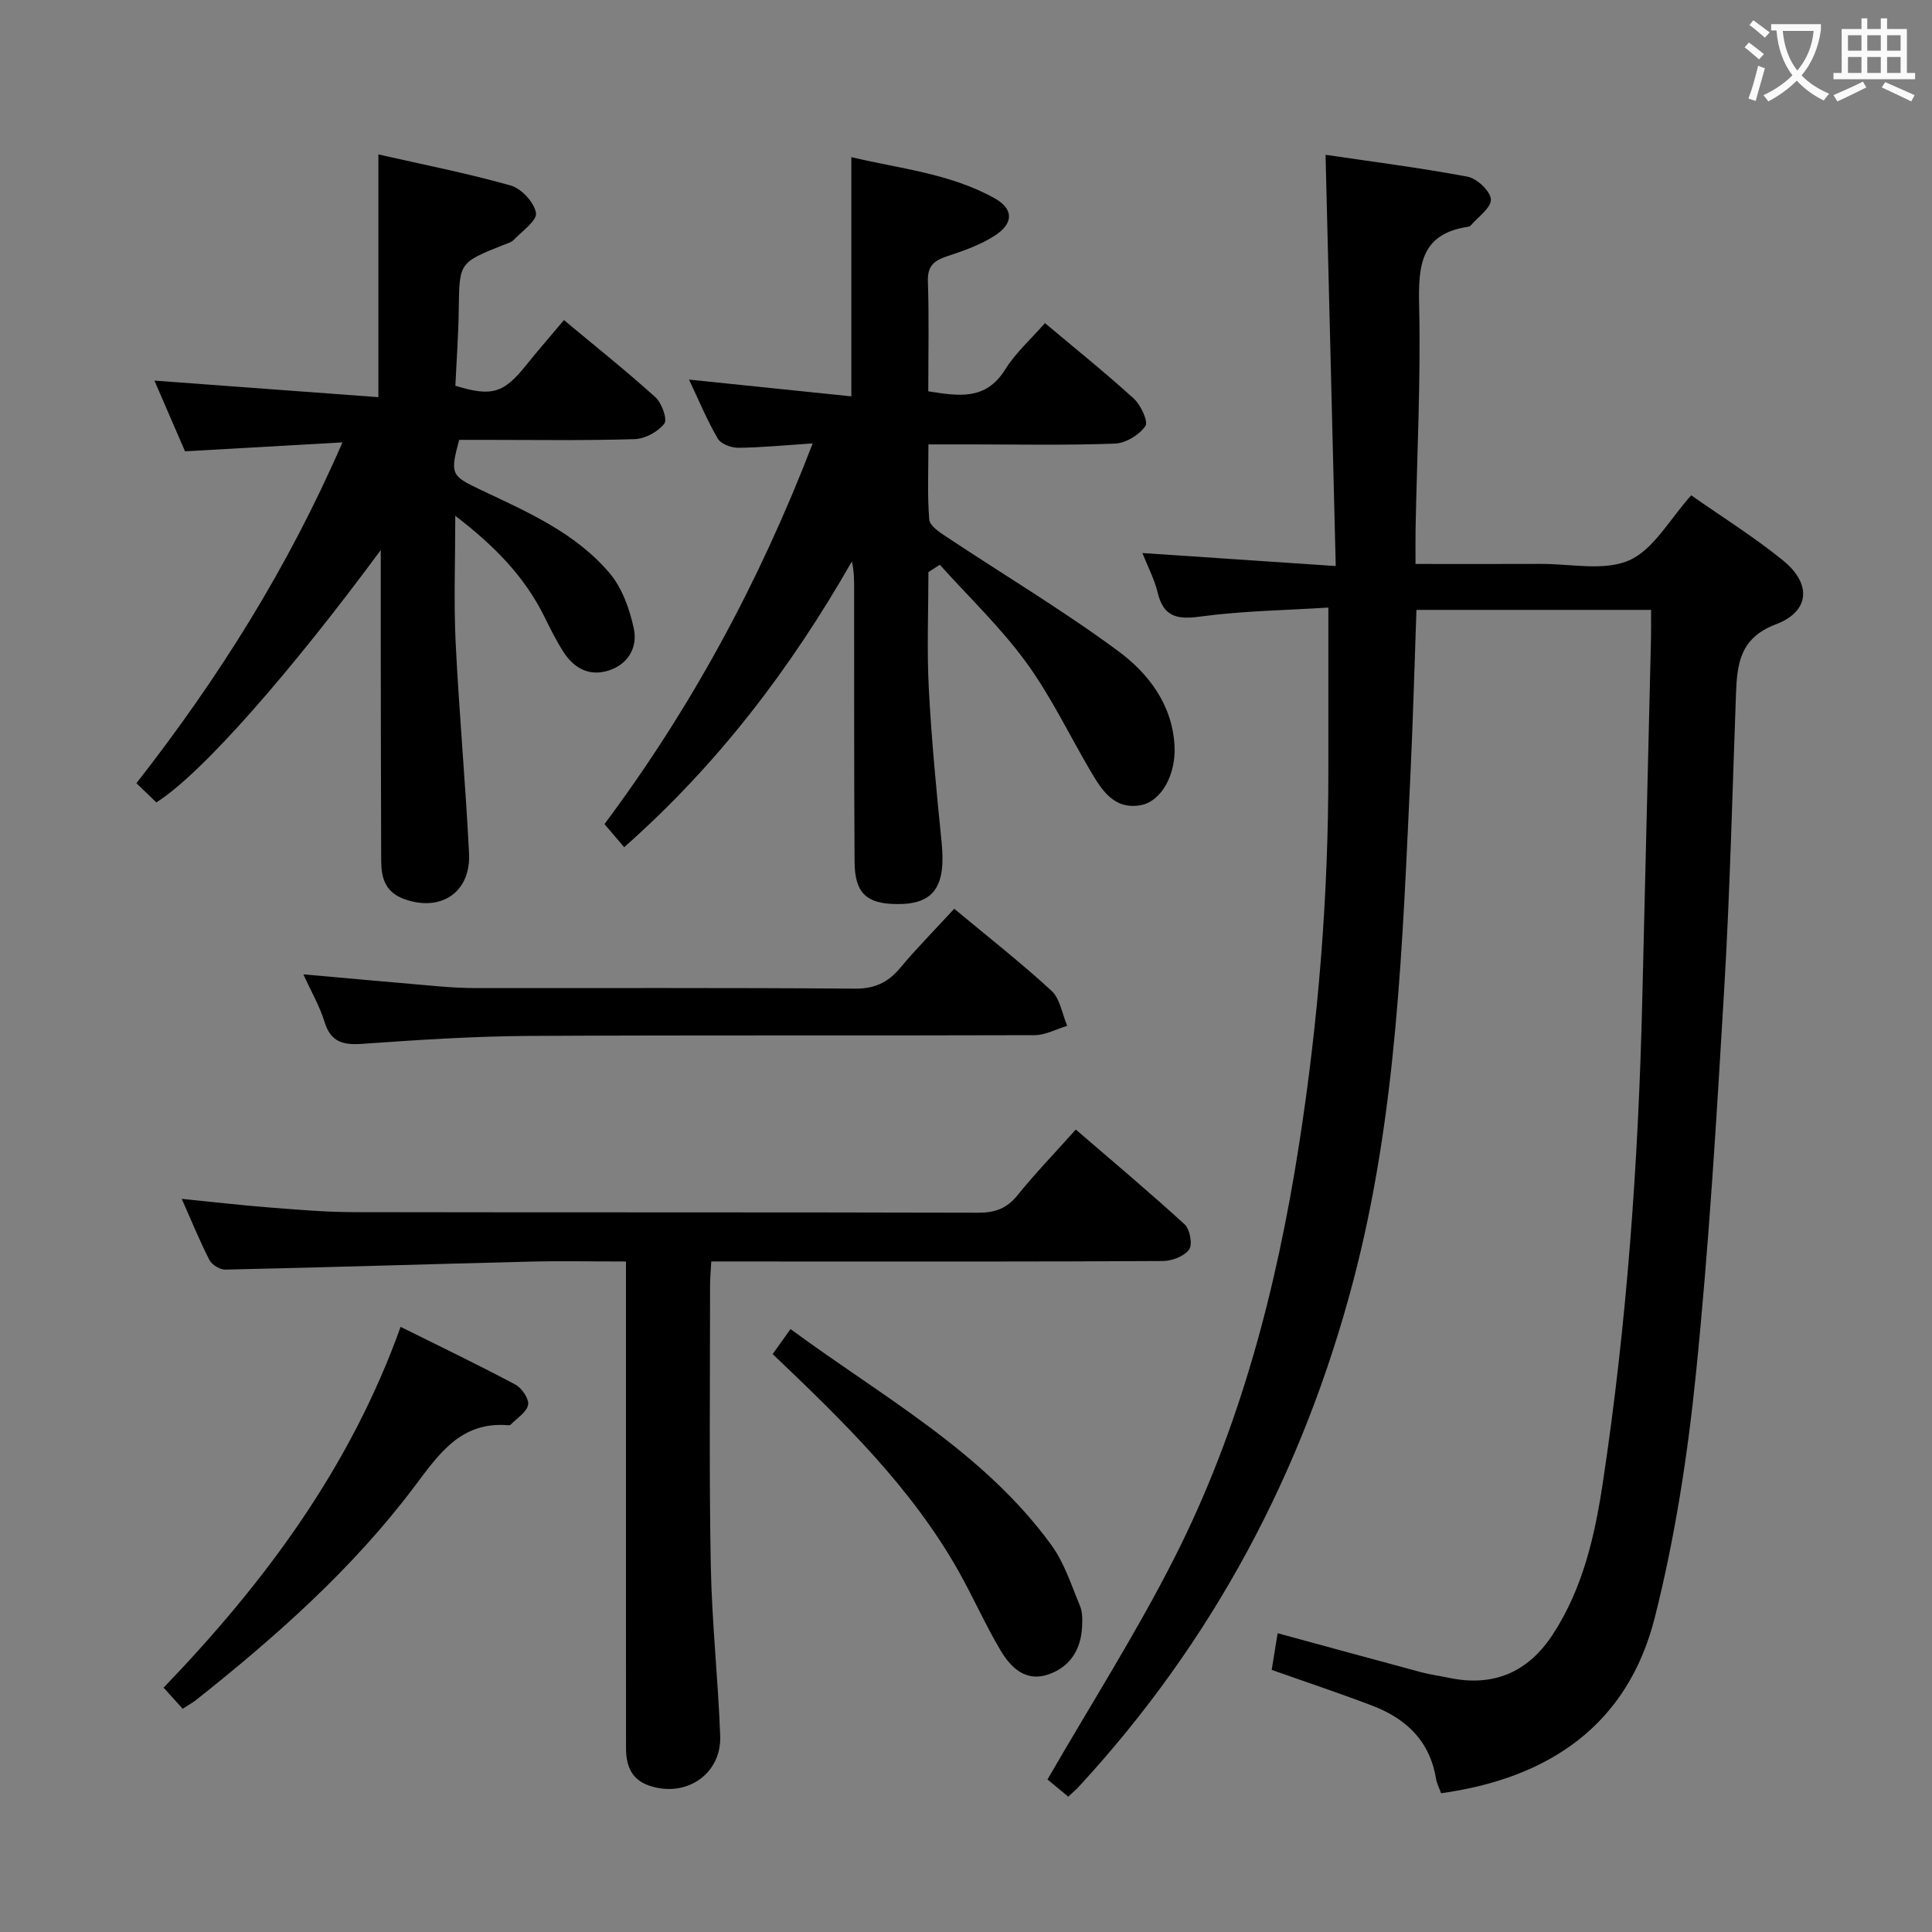 <svg enable-background="new 0 0 400 400" viewBox="0 0 400 400" xmlns="http://www.w3.org/2000/svg"><rect x="0" y="0" width="400" height="400" fill="#808080" stroke="none"/><g fill="#010000"><path d="m341.83 126.27c-16.48 0-32.25 0-48.57 0-.4 11.18-.69 22.26-1.21 33.33-1.68 35.5-2.76 71.07-11.91 105.75-10.42 39.49-29.05 74.49-56.78 104.56-.56.61-1.2 1.14-2.19 2.07-1.76-1.45-3.49-2.88-4.3-3.56 8.96-15.52 18.35-30.26 26.23-45.78 13.64-26.87 21.18-55.78 25.82-85.45 4.04-25.83 6.13-51.83 6.1-77.98-.01-10.79 0-21.57 0-33.42-8.63.55-17.72.67-26.66 1.88-4.88.66-7.51-.11-8.7-5.05-.65-2.71-2-5.25-3.14-8.12 13.09.88 25.85 1.74 40.03 2.69-.71-28.71-1.4-56.35-2.11-85.14 9.25 1.37 19.38 2.65 29.4 4.53 1.95.37 4.75 3 4.83 4.7.08 1.75-2.68 3.64-4.21 5.45-.1.12-.29.18-.45.21-10 1.45-10.38 8.2-10.19 16.49.34 15.29-.44 30.61-.74 45.92-.04 2.29-.01 4.58-.01 7.41 9.1 0 17.54.03 25.99-.01 6.16-.03 13.09 1.55 18.27-.75 5.08-2.27 8.38-8.54 12.82-13.45 6.32 4.44 12.96 8.58 18.99 13.47 6.02 4.88 5.55 10.6-1.49 13.25-7.34 2.77-8 8.07-8.23 14.31-.75 20.45-1.24 40.92-2.45 61.34-1.57 26.54-3.16 53.11-5.85 79.55-1.72 16.94-4.35 33.96-8.52 50.45-5.61 22.17-21.81 33.23-44.23 36.35-.36-.99-.9-2.02-1.08-3.1-1.28-7.73-6.17-12.35-13.13-15.01-6.81-2.6-13.73-4.9-20.87-7.43.4-2.47.81-4.98 1.23-7.59 10.18 2.77 19.9 5.44 29.63 8.05 1.92.52 3.91.78 5.86 1.19 9.21 1.93 16.36-1.16 21.47-8.97 6.24-9.55 8.71-20.43 10.37-31.45 5-33.08 7.36-66.4 8.16-99.83.6-24.95 1.22-49.91 1.81-74.86.04-1.81.01-3.62.01-6z"/><path d="m129.23 175.4c-1.53-1.8-2.71-3.17-4.08-4.78 17.95-24.05 32.05-50.06 43.11-78.82-5.59.37-10.48.85-15.37.91-1.46.02-3.63-.78-4.28-1.9-2.24-3.84-3.95-7.99-5.96-12.22 11.43 1.18 22.47 2.32 33.61 3.47 0-16.99 0-32.91 0-49.53 9.75 2.36 20.3 3.31 29.65 8.51 3.94 2.19 3.99 5.16.13 7.69-2.99 1.96-6.53 3.19-9.97 4.33-2.71.9-4.07 2.02-3.96 5.2.25 7.48.08 14.98.08 22.76 6.2.95 11.86 2 15.93-4.53 2.16-3.48 5.36-6.31 8.23-9.59 6.28 5.28 12.5 10.26 18.38 15.62 1.46 1.33 3.06 4.75 2.41 5.69-1.27 1.83-4.05 3.54-6.27 3.63-9.98.38-19.99.17-29.99.17-2.65 0-5.3 0-8.66 0 0 5.38-.24 10.5.17 15.57.1 1.27 2.11 2.6 3.5 3.52 11.88 7.89 24.16 15.24 35.61 23.69 6.25 4.61 11.2 11.05 11.67 19.56.34 6.01-2.71 11.62-7.08 12.37-5.44.93-7.97-3.11-10.29-7.05-4.45-7.57-8.26-15.6-13.42-22.64-5.26-7.19-11.81-13.44-17.8-20.1-.79.5-1.57 1.01-2.36 1.51 0 8.04-.34 16.11.08 24.13.56 10.62 1.58 21.22 2.65 31.8.93 9.18-1.58 12.87-9.23 12.81-6.33-.05-8.75-2.26-8.79-8.78-.12-18.83-.07-37.66-.09-56.49 0-1.8 0-3.61-.47-5.67-12.61 22.09-27.74 42.03-47.14 59.16z"/><path d="m78.83 113.89c-18.25 24.72-36.82 46.14-46.46 52.24-1.21-1.16-2.49-2.39-4.13-3.97 17-21.75 31.37-44.55 42.66-70.57-11.31.64-21.67 1.23-32.59 1.85-2.02-4.66-4.23-9.76-6.34-14.64 15.57 1.15 30.87 2.28 46.37 3.43 0-17.28 0-33.32 0-50.26 9.18 2.09 18.4 3.89 27.4 6.44 2.22.63 4.86 3.49 5.23 5.67.26 1.57-2.87 3.78-4.61 5.58-.54.56-1.46.78-2.23 1.09-9.09 3.64-9.02 3.63-9.15 13.29-.07 5.3-.46 10.6-.7 15.83 7.57 2.31 9.99 1.55 14.65-4.26 2.47-3.08 5.07-6.05 7.83-9.34 6.54 5.46 12.91 10.53 18.94 15.98 1.32 1.19 2.52 4.59 1.84 5.46-1.32 1.69-3.99 3.14-6.14 3.21-10.32.32-20.66.15-30.99.15-1.81 0-3.63 0-5.35 0-1.9 7.15-1.71 7.42 4.58 10.4 9.64 4.56 19.57 8.89 26.6 17.23 2.59 3.08 4.13 7.43 4.99 11.45.81 3.8-1.11 7.34-5.17 8.66-4.01 1.3-7.21-.43-9.4-3.83-1.52-2.36-2.76-4.91-4.02-7.44-4.09-8.21-10.26-14.53-18.38-20.75 0 9.33-.33 17.73.07 26.1.71 14.6 2.05 29.17 2.78 43.77.41 8.16-5.94 12.27-13.55 9.43-3.86-1.44-4.63-4.44-4.64-7.95-.05-14.66-.07-29.32-.09-43.99-.01-6.75 0-13.5 0-20.26z"/><path d="m147.26 261.17c-.1 2.01-.25 3.47-.25 4.93.01 19.32-.21 38.64.15 57.96.22 11.78 1.51 23.54 1.95 35.33.3 7.93-7.09 12.9-14.69 10.31-3.79-1.29-4.81-4.25-4.81-7.85-.01-9.83-.01-19.65-.01-29.48 0-21.65 0-43.3 0-64.95 0-1.95 0-3.89 0-6.24-7.2 0-13.67-.14-20.13.03-20.94.52-41.87 1.19-62.81 1.65-1.12.02-2.79-.99-3.3-1.99-2.03-3.96-3.71-8.1-5.73-12.66 6.37.64 12.22 1.32 18.09 1.78 5.79.45 11.6.96 17.4.97 43.14.08 86.27 0 129.41.12 3.47.01 5.9-.86 8.11-3.59 3.65-4.52 7.7-8.72 12.09-13.63 7.64 6.59 15.24 12.95 22.54 19.64 1.1 1 1.67 4.16.92 5.2-1.01 1.4-3.52 2.37-5.4 2.38-25.65.15-51.3.1-76.95.1-5.46-.01-10.9-.01-16.58-.01z"/><path d="m197.57 188.15c6.97 5.81 13.79 11.14 20.13 16.98 1.79 1.65 2.21 4.8 3.25 7.26-2.25.67-4.49 1.92-6.74 1.93-34.98.12-69.95-.04-104.93.16-11.45.07-22.91.84-34.34 1.64-3.99.28-6.48-.41-7.76-4.57-1-3.26-2.77-6.29-4.37-9.82 9.8.87 19.04 1.71 28.28 2.5 2.48.21 4.97.34 7.46.34 26.15.02 52.3-.09 78.45.12 4.1.03 6.84-1.27 9.37-4.29 3.4-4.07 7.14-7.85 11.2-12.25z"/><path d="m37.82 353.78c-1.42-1.57-2.53-2.8-3.95-4.37 20.9-21.73 38.64-45.54 49.07-74.7 8.2 4.08 16.08 7.86 23.78 11.96 1.33.71 2.86 2.98 2.62 4.19-.32 1.55-2.33 2.77-3.63 4.11-.1.1-.32.13-.48.11-9.78-.82-14.31 5.89-19.4 12.66-12.77 16.99-28.58 31-45.16 44.17-.76.61-1.64 1.08-2.85 1.87z"/><path d="m159.97 280.35c1.16-1.62 2.29-3.2 3.7-5.18 19.07 14.07 39.95 25.35 54.05 44.78 2.66 3.67 4.09 8.25 5.87 12.51.55 1.31.52 2.95.44 4.42-.25 4.77-2.61 8.36-7.12 9.84-4.65 1.53-7.7-1.55-9.79-5.08-3.13-5.28-5.62-10.93-8.63-16.29-9.83-17.46-24.05-31.22-38.52-45z"/></g><path d="m362.1 8.8c1.1.8 2.1 1.6 3.1 2.4l-1 1.1c-1.3-1.1-2.3-2-3-2.5zm1.9 4.8c.5.2.9.4 1.4.5-.6 2.3-1.3 4.5-1.9 6.8l-1.5-.5c.8-2.1 1.4-4.3 2-6.8zm-1-9.4c1.3.9 2.4 1.8 3.4 2.5l-1 1.1c-1.4-1.2-2.4-2.1-3.2-2.6zm3.7 2.2v-1.4h10.3v1.2c-.5 3.6-1.8 6.8-4 9.4 1.5 1.6 3.4 2.8 5.7 3.8-.3.4-.7.8-1.1 1.4-2.3-1.1-4.1-2.5-5.6-4.1-1.6 1.6-3.6 3.1-5.9 4.3-.3-.5-.7-.9-1-1.3 2.4-1.1 4.4-2.5 6-4.1-1.9-2.5-3-5.6-3.3-9.3h-1.1zm8.8 0h-6.4c.3 3.3 1.3 6 3 8.2 2-2.3 3.1-5.1 3.4-8.2z" fill="#fbfafa"/><path d="m385.3 3.8h1.3v2.2h2.8v-2.2h1.3v2.2h4.1v9.1h1.7v1.3h-16.9v-1.3h1.7v-9.1h4.1v-2.2zm.4 13.1.7 1.2c-1.8.9-3.8 1.9-6 2.9-.2-.4-.5-.8-.8-1.3 2.3-1 4.3-1.9 6.1-2.8zm-3.1-6.4h2.8v-3.2h-2.8zm0 4.6h2.8v-3.3h-2.8zm4-4.6h2.8v-3.2h-2.8zm0 4.6h2.8v-3.3h-2.8zm3.7 1.9c2.1.9 4.1 1.8 6.1 2.7l-.7 1.3c-2.2-1.1-4.2-2-6.1-2.9zm3.2-9.7h-2.8v3.2h2.8zm-2.8 7.8h2.8v-3.3h-2.8z" fill="#fbfafa"/></svg>